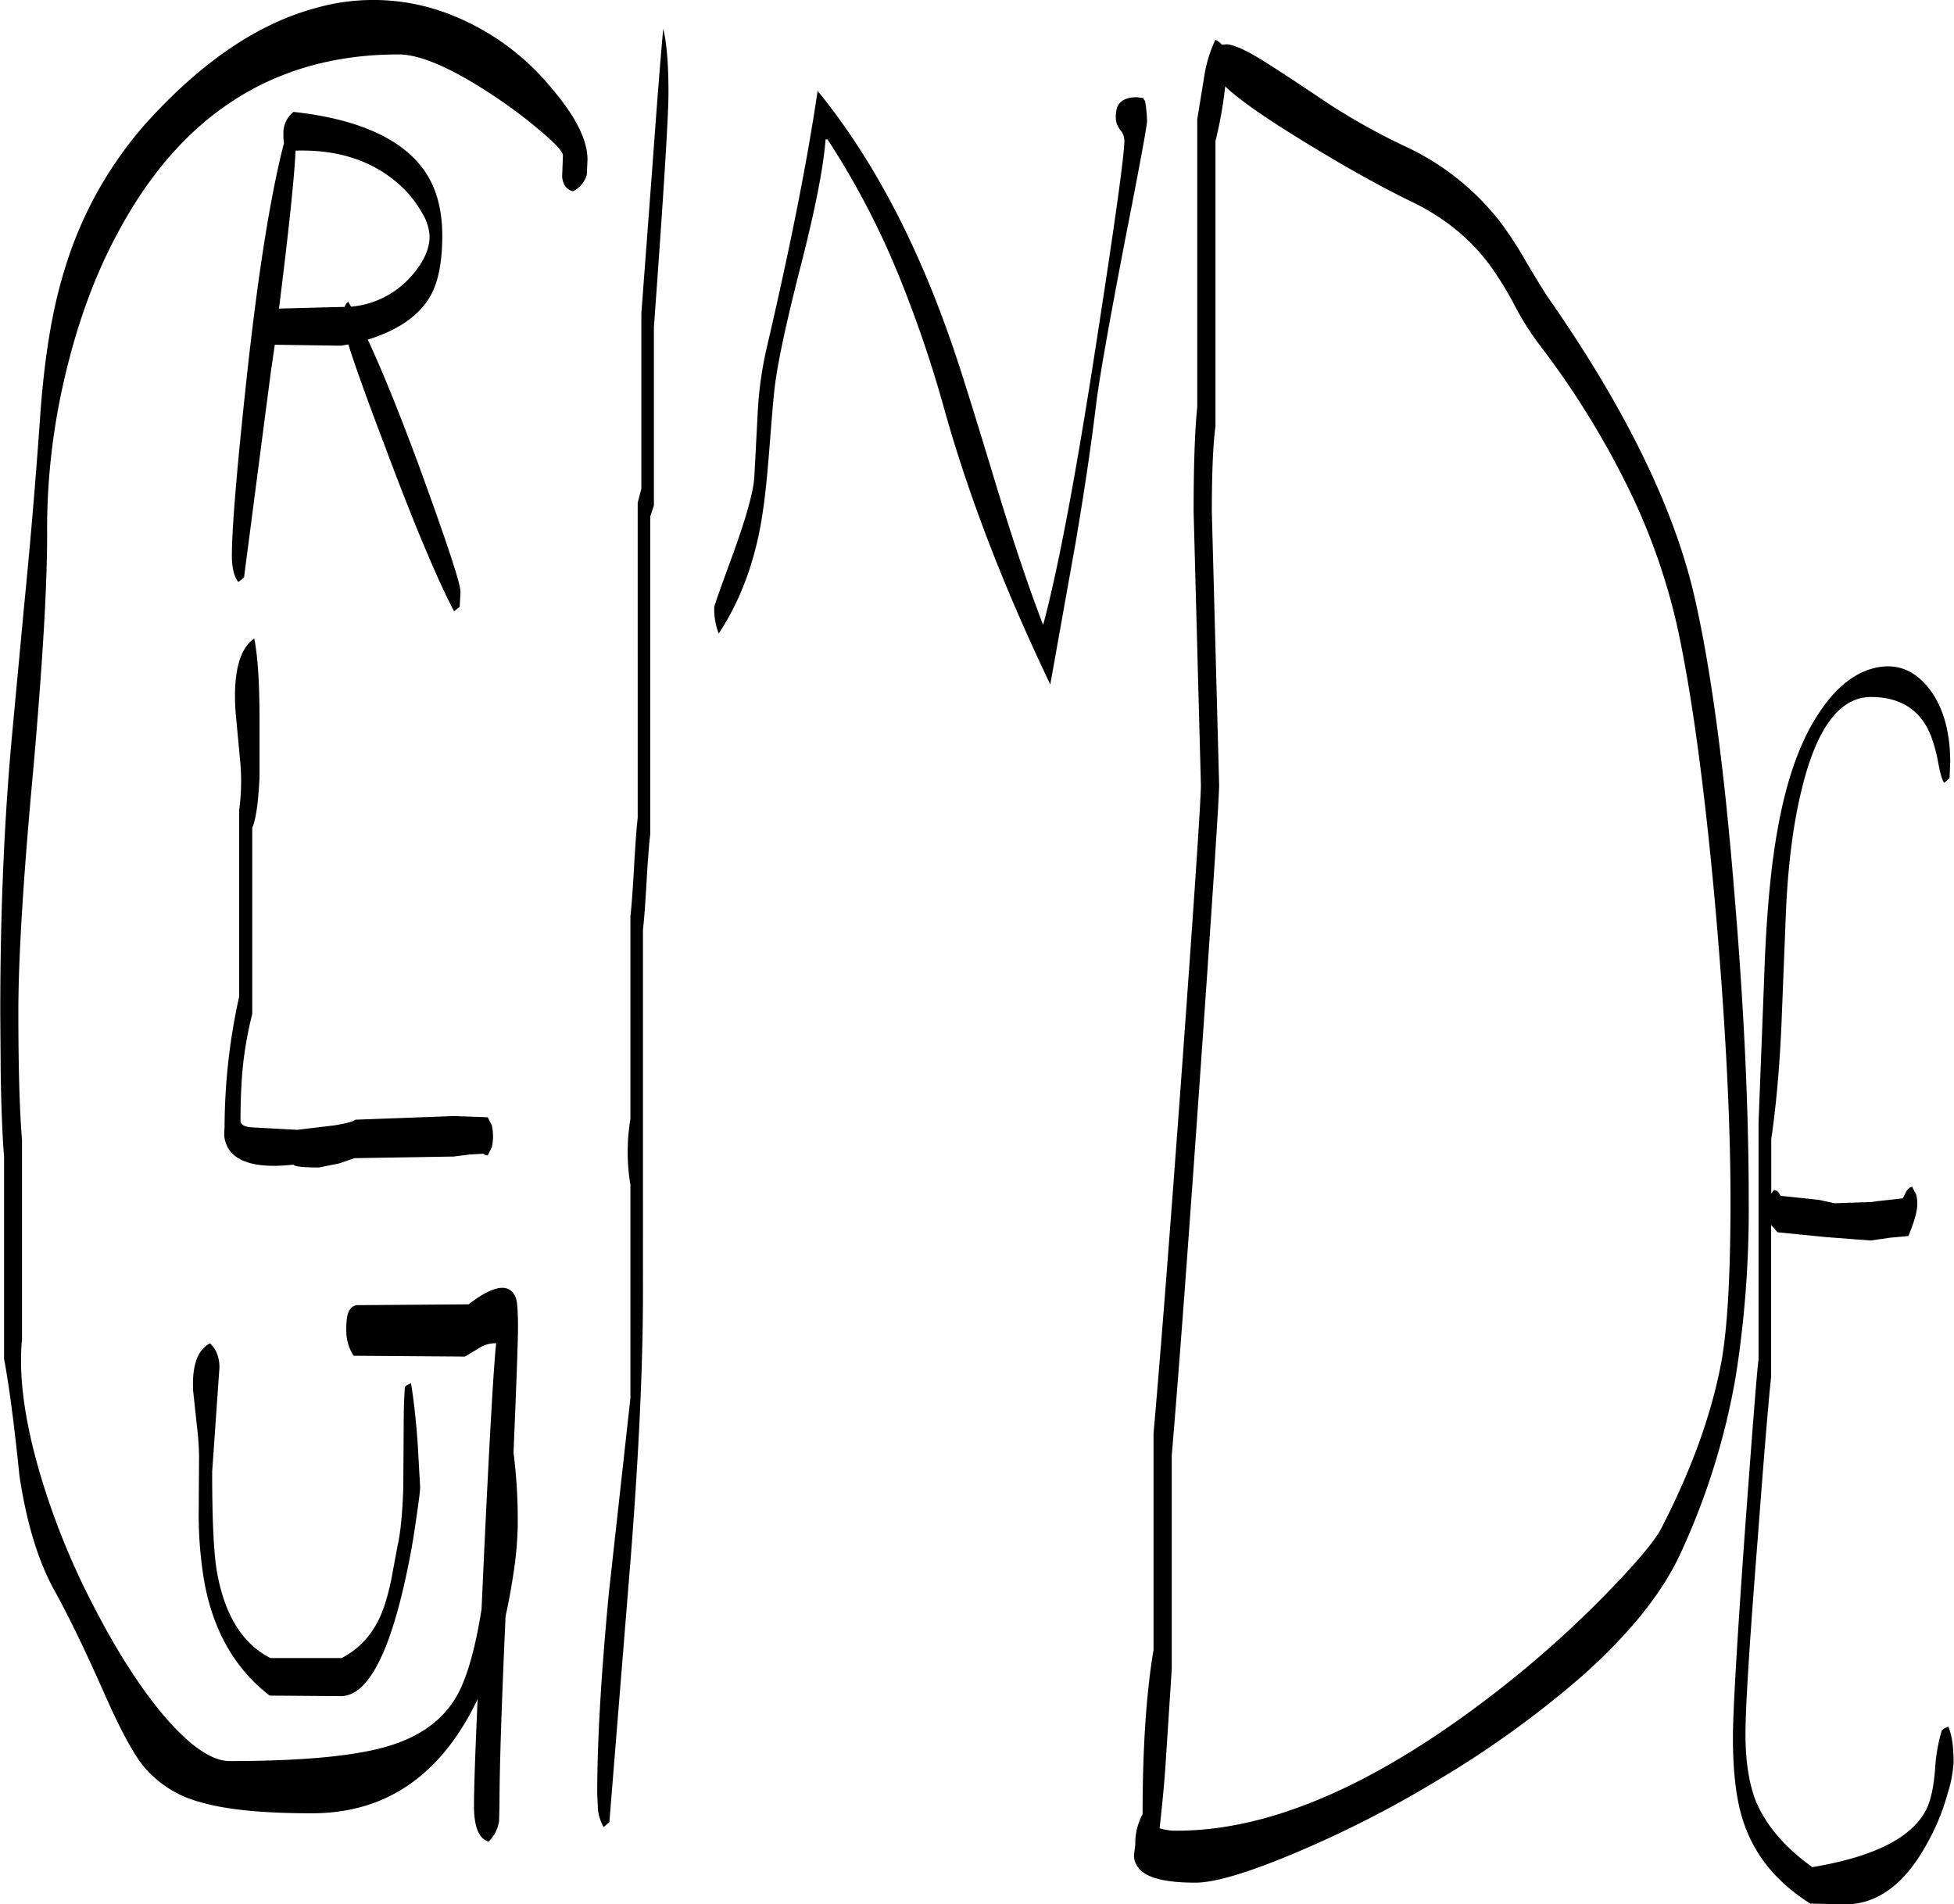 <svg id="Layer_1" data-name="Layer 1" xmlns="http://www.w3.org/2000/svg" viewBox="0 0 579.12 564.41"><defs><style>.cls-1{fill-rule:evenodd;}</style></defs><path class="cls-1" d="M78,416a11.5,11.5,0,0,1,.6,3.72l-1.08,15.48-1.08,15.48c0,14.52.48,24.36,1.44,29.76,2.28,12.72,7.56,21.24,15.84,25.44h21.12c6.12-3.24,10.32-8.4,12.72-15.72a69.17,69.17,0,0,0,2.28-9.24l1.56-8.4c.84-3.6,1.44-9.36,1.68-17.16l.12-17.76c0-4.92.12-8.88.36-12.12l.6-.48,1.2-.6c.72,4.2,1.44,10.2,2,18l.72,12.84c0,1.2-.48,4.68-1.32,10.44-1.08,7.68-2.52,14.76-4.08,21.24-4.92,20.16-11,30.24-18.12,30.24L93.48,517C83,508.92,76.56,497.4,74,482.64a120.84,120.84,0,0,1-1.56-19l.12-17.76a90.54,90.54,0,0,0-.72-9.48L70.8,426.6q-.54-11.16,5-14A8.39,8.39,0,0,1,78,416ZM90.48,244.8c-.36,7.56-1.08,12.6-2.16,15V315a109.13,109.13,0,0,0-2.88,16.56c-.36,4.08-.6,9.12-.6,15.12,0,1.08,1.2,1.8,3.48,1.92l13.32.72,11-1.32c3.72-.6,5.76-1.2,6.24-1.68l29.16-1.08,10.08.36,1.2,2.4a14.76,14.76,0,0,1,0,6.48l-1.2,2.4a1.64,1.64,0,0,1-1.32-.48l-4.08.24-4.68.6-29.4.48-4.56,1.56-6,1.2c-4.56,0-7.08-.24-7.56-.84-9.84,1.08-16.2-.36-19.08-4.44A9.27,9.27,0,0,1,80,350.76l.12-2.4a180.48,180.48,0,0,1,4.32-38.52v-55.2a64.13,64.13,0,0,0,.36-14L83.4,225.72c-.84-11.64,1.08-19,5.52-22,1.08,5.4,1.56,13.56,1.56,24.36ZM117.6,105.36a26.81,26.81,0,0,0,17.16-8.28q6.12-6.48,6.12-12.6a14.63,14.63,0,0,0-2.28-7,33,33,0,0,0-7.2-8.76c-7.8-6.72-17.88-10-30.24-9.6-.36,7.92-2,23.52-4.92,46.8l18.6-.48h.84a3.45,3.45,0,0,1,1.08-1.56Zm-17-57.72c18.24,2,30.84,7.44,37.68,16,4.2,5.16,6.36,12.12,6.36,20.64,0,8.28-1.32,14.64-4.08,18.84-3.48,5.4-9.48,9.36-18,12,4.32,9.24,9.48,22,15.36,37.92,8,22,12.12,34.32,12.12,36.84l-.24,4.44-.6.48-1.08.84c-5-9.6-12-26.16-20.76-49.68-5.16-13.56-8.64-23.28-10.56-29.4l-2.16.36L95,116.64l-1.2,8.28-7.92,60.72-.6.48-1.08.84c-1.32-1.68-1.92-4.32-1.92-7.8,0-7.8,1.44-25.56,4.44-53.16q5-45.9,11-69.12A17.23,17.23,0,0,1,97.56,54a7.86,7.86,0,0,1,3-6.36Zm86.88,18.6a8,8,0,0,1-4.08,4.92q-2.88-.72-3.24-4.32l.24-6.24c0-1.08-1.8-3.12-5.52-6.36a147.33,147.33,0,0,0-13.08-10.08c-13.2-9-23.28-13.56-30.12-13.56-36.6,0-64.44,17.64-83.28,53-7.32,13.56-12.72,29-16.44,46.2a196.34,196.34,0,0,0-4.44,41.4c.12,15.84-1.32,39.6-4.08,71.16-3,32.28-4.44,56.28-4.44,71.76q0,25.2,1.08,38.16v59.16c-1,10.44.6,23,4.8,37.92a218.63,218.63,0,0,0,16.32,40.92c6.84,13.32,13.8,24.24,21,32.76Q73.68,536.4,81.6,536.4c21.24,0,36.84-1.44,46.68-4.32s16.92-8,21-15.6c2.76-5.16,5.16-13.44,7-25.08l.6-13.2c1.8-38.76,3.12-60.6,3.72-65.4v-.24a9.15,9.15,0,0,0-4.44,1.08l-4.8,2.88-33-.24a13.43,13.43,0,0,1-2.16-7.68,19,19,0,0,1,.36-4.44c.6-2,1.68-3,3.48-2.88l32.4-.24c7.32-5.64,11.88-6.36,13.8-2.4.6,1.08.84,4.08.84,9,0,4.68-.48,17-1.32,37.32A160.14,160.14,0,0,1,167,466.8a107.19,107.19,0,0,1-1.44,15.12q-.9,5.94-2.16,11.52-1.8,40.14-1.8,55.44l-.12,5.28a10.75,10.75,0,0,1-3.12,6.12c-2.88-.84-4.32-4.44-4.32-10.56q0-7.74,1.08-31.68Q139,551.88,106,551.88c-14.64,0-25.68-1.08-33.24-3.36a32.38,32.38,0,0,1-17-11c-2.88-3.72-6.6-10.56-11-20.52-5.88-13.32-11-23.88-15.36-31.68q-7-13-10.08-33.48c-1.56-15.48-3.12-27-4.56-34.68V357.24c-.48-5.88-.84-14.4-1-25.56l-.12-17.16q0-44.46,3.48-82.08l3.6-38.52q2.7-27.18,4.68-55.08c1.2-17.88,3.6-32.64,7.32-44.52a115.64,115.64,0,0,1,24-43.2q24.48-27.18,50.16-34.2a62.41,62.41,0,0,1,41.76,2.52A73.08,73.08,0,0,1,177,40.56c7.08,8.28,10.68,15.36,10.68,21.24ZM211.68,42q0,10.26-4.32,69.48v52.8l-1.08,3.24v94.2c-.36,3-.72,7.56-1.08,13.92s-.72,11.28-1.08,14.4V397.56c0,21.24-1.2,47.4-3.6,78.24l-6.36,78.72-.6.48-1.08,1a13.83,13.83,0,0,1-1.68-5l-.24-4.8c0-16,1.2-36,3.48-59.88l6.36-57.48V365.64a59.45,59.45,0,0,1,0-19.56v-60c.36-3.24.72-8.16,1.08-14.64s.72-11.4,1.08-14.64V163.44l1.08-4.08v-52l3.24-43.08c1.32-18.36,2.4-32,3.24-41.28C211.2,27.36,211.68,33.72,211.68,42ZM591.36,245.16l-.6.48-1,.84c-.48-.6-1.08-2.4-1.68-5.52a46.37,46.37,0,0,0-2.28-8.52c-3-7.56-9-11.4-17.76-11.4-9.12,0-16,9-20.4,27-2.64,10.56-4.2,23-4.8,37.44l-1.32,33.24c-.6,13.2-1.68,24.36-3,33.36v16.08l.84-1a2.08,2.08,0,0,1,1.32.72l.6,1,11.4,1.2,4.56,1,11-.36,1.56-.24,7.68-.84,1.2-2.28a2.92,2.92,0,0,1,1.56-1.2l1.2,2.28a9.69,9.69,0,0,1,.36,3c0,1.92-.84,5-2.64,9.36l-5.28.48-5.88.84-13.2-1-14.4-1.44-1.92-2.16v45c-.84,7.8-2.16,23.88-4,48.36q-3.6,45.54-3.6,57.6c0,8.16,1.08,14.76,3.12,19.92,3,7.08,8.52,13.56,16.68,19.44,18.72-3.12,30-9,34-17.52,1.2-2.64,2-6.48,2.4-11.52a49.07,49.07,0,0,1,2-11.52l.6-.48,1.32-.6c1.08,2.52,1.56,6.12,1.56,10.56a38.12,38.12,0,0,1-1.8,9.36,64.8,64.8,0,0,1-5.76,14.16c-6.6,12.36-14.88,18.6-24.6,18.6l-10.32-.24c-9.72-6.12-16.2-13.92-19.56-23.52-2.28-6.36-3.36-14.88-3.36-25.68,0-7.68,1.2-28.32,3.6-61.8,2.28-31,3.6-47.76,4-50.28V346.92l1.68-43.2c.6-17.76,1.92-32.28,4-43.68,2.64-14.76,6.84-26.52,12.72-35,5.16-7.56,10.92-11.76,17.16-12.84,5.88-1,10.8,1.08,14.88,6.24s6.36,12.6,6.36,21.84ZM352.92,44.4a37.56,37.56,0,0,1,.6,6c0,1.2-2.16,13.08-6.6,35.64-4.68,24.36-7.56,40.56-8.52,48.48-1.44,11.88-3.48,25.68-6.12,41.16l-7.44,41.64q-20.34-42.48-31.08-80.4a360.71,360.71,0,0,0-13.68-40.44A238.71,238.71,0,0,0,258.84,55.8h-.6c-.6,8-3,20.4-7.2,36.84-4.44,17.28-7.08,29.64-7.92,37-.36,3-.84,9-1.56,18.12-.6,7.56-1.2,13.68-1.92,18.36-2,14-6.48,26.16-13.08,36.12a20.72,20.72,0,0,1-1.32-7.8c0-.36,1.92-5.88,5.76-16.32,3.84-10.68,5.88-18.12,6.12-22.2l1-19a109,109,0,0,1,2.64-19.2q10.62-45.54,15.12-76.32c16.32,20,29.76,45.48,40.32,76.56q3.06,8.82,12.6,40.32c5.16,17,9.84,30.84,13.92,41.4,4.44-16.44,9.72-44.4,15.84-84.12C344,80.4,346.8,60.48,346.8,56a5.09,5.09,0,0,0-1.2-3,6,6,0,0,1-1.32-3.12,10.53,10.53,0,0,1,.36-3.6c.84-2,2.76-3,5.88-3l1.8.24ZM465.84,92c3.12,5.28,5.28,8.76,6.48,10.56q34.56,49.5,43.56,89.28c4.68,20.64,8.64,49.44,11.64,86.52,2.88,34,4.32,64.56,4.32,92a316.87,316.87,0,0,1-3.84,52A209.2,209.2,0,0,1,511.56,475c-5.4,11.64-15,23.64-29,36.12a294.77,294.77,0,0,1-43.32,31.2,323.58,323.58,0,0,1-43.08,21.84c-13.32,5.52-22.68,8.28-28.32,8.28-9.36,0-15.12-1.56-17.16-4.8a5.61,5.61,0,0,1-1-3.72l.36-2.76a17.85,17.85,0,0,1,2.16-9c0-19.56,1.08-35.88,3.24-48.72V439.32q3.06-34.56,8.64-111.12,5.4-74.7,5.4-81.12l-2.16-80.88c0-13.8.36-24.12,1.08-31.2V49.8l2-12.24a39.6,39.6,0,0,1,3.36-11.28,4.77,4.77,0,0,1,1.92,1.44l1.44-.12c2.28.12,6.36,2,12,5.64,3.48,2.16,9.48,6.12,18.24,12A193.54,193.54,0,0,0,430.32,58,76.17,76.17,0,0,1,458.4,80.52,115.39,115.39,0,0,1,465.84,92Zm-9.36,3c-6-8.88-14.4-16-25.32-21.12C421.2,69,410,62.64,397.44,54.84c-9.84-6.12-16.8-11-20.76-14.76a123.53,123.53,0,0,1-2.88,16.2v84.48c-.72,5.4-1.08,13.8-1.08,25.44l2.16,80.88q0,5.58-5.4,82.8-5.58,79.92-8.64,115.92v63.36l-1.92,29.52c-.48,6.48-1.08,12.36-1.68,17.64a15.71,15.71,0,0,0,5.16.72q41,0,93.12-40a315.17,315.17,0,0,0,34-30.12c8.88-9.12,14.4-15.6,16.44-19.56C515.16,449.52,521,433,523.8,417.72c1.8-10.2,2.64-26,2.64-47.52,0-24.36-1.56-53.52-4.56-87.72-3.24-35.64-7-62.88-11.16-82a185.76,185.76,0,0,0-14.88-42A253.2,253.2,0,0,0,469.32,116,85.52,85.52,0,0,1,463,106,104,104,0,0,0,456.48,95Z" transform="translate(-13.56 -14.47)"/></svg>